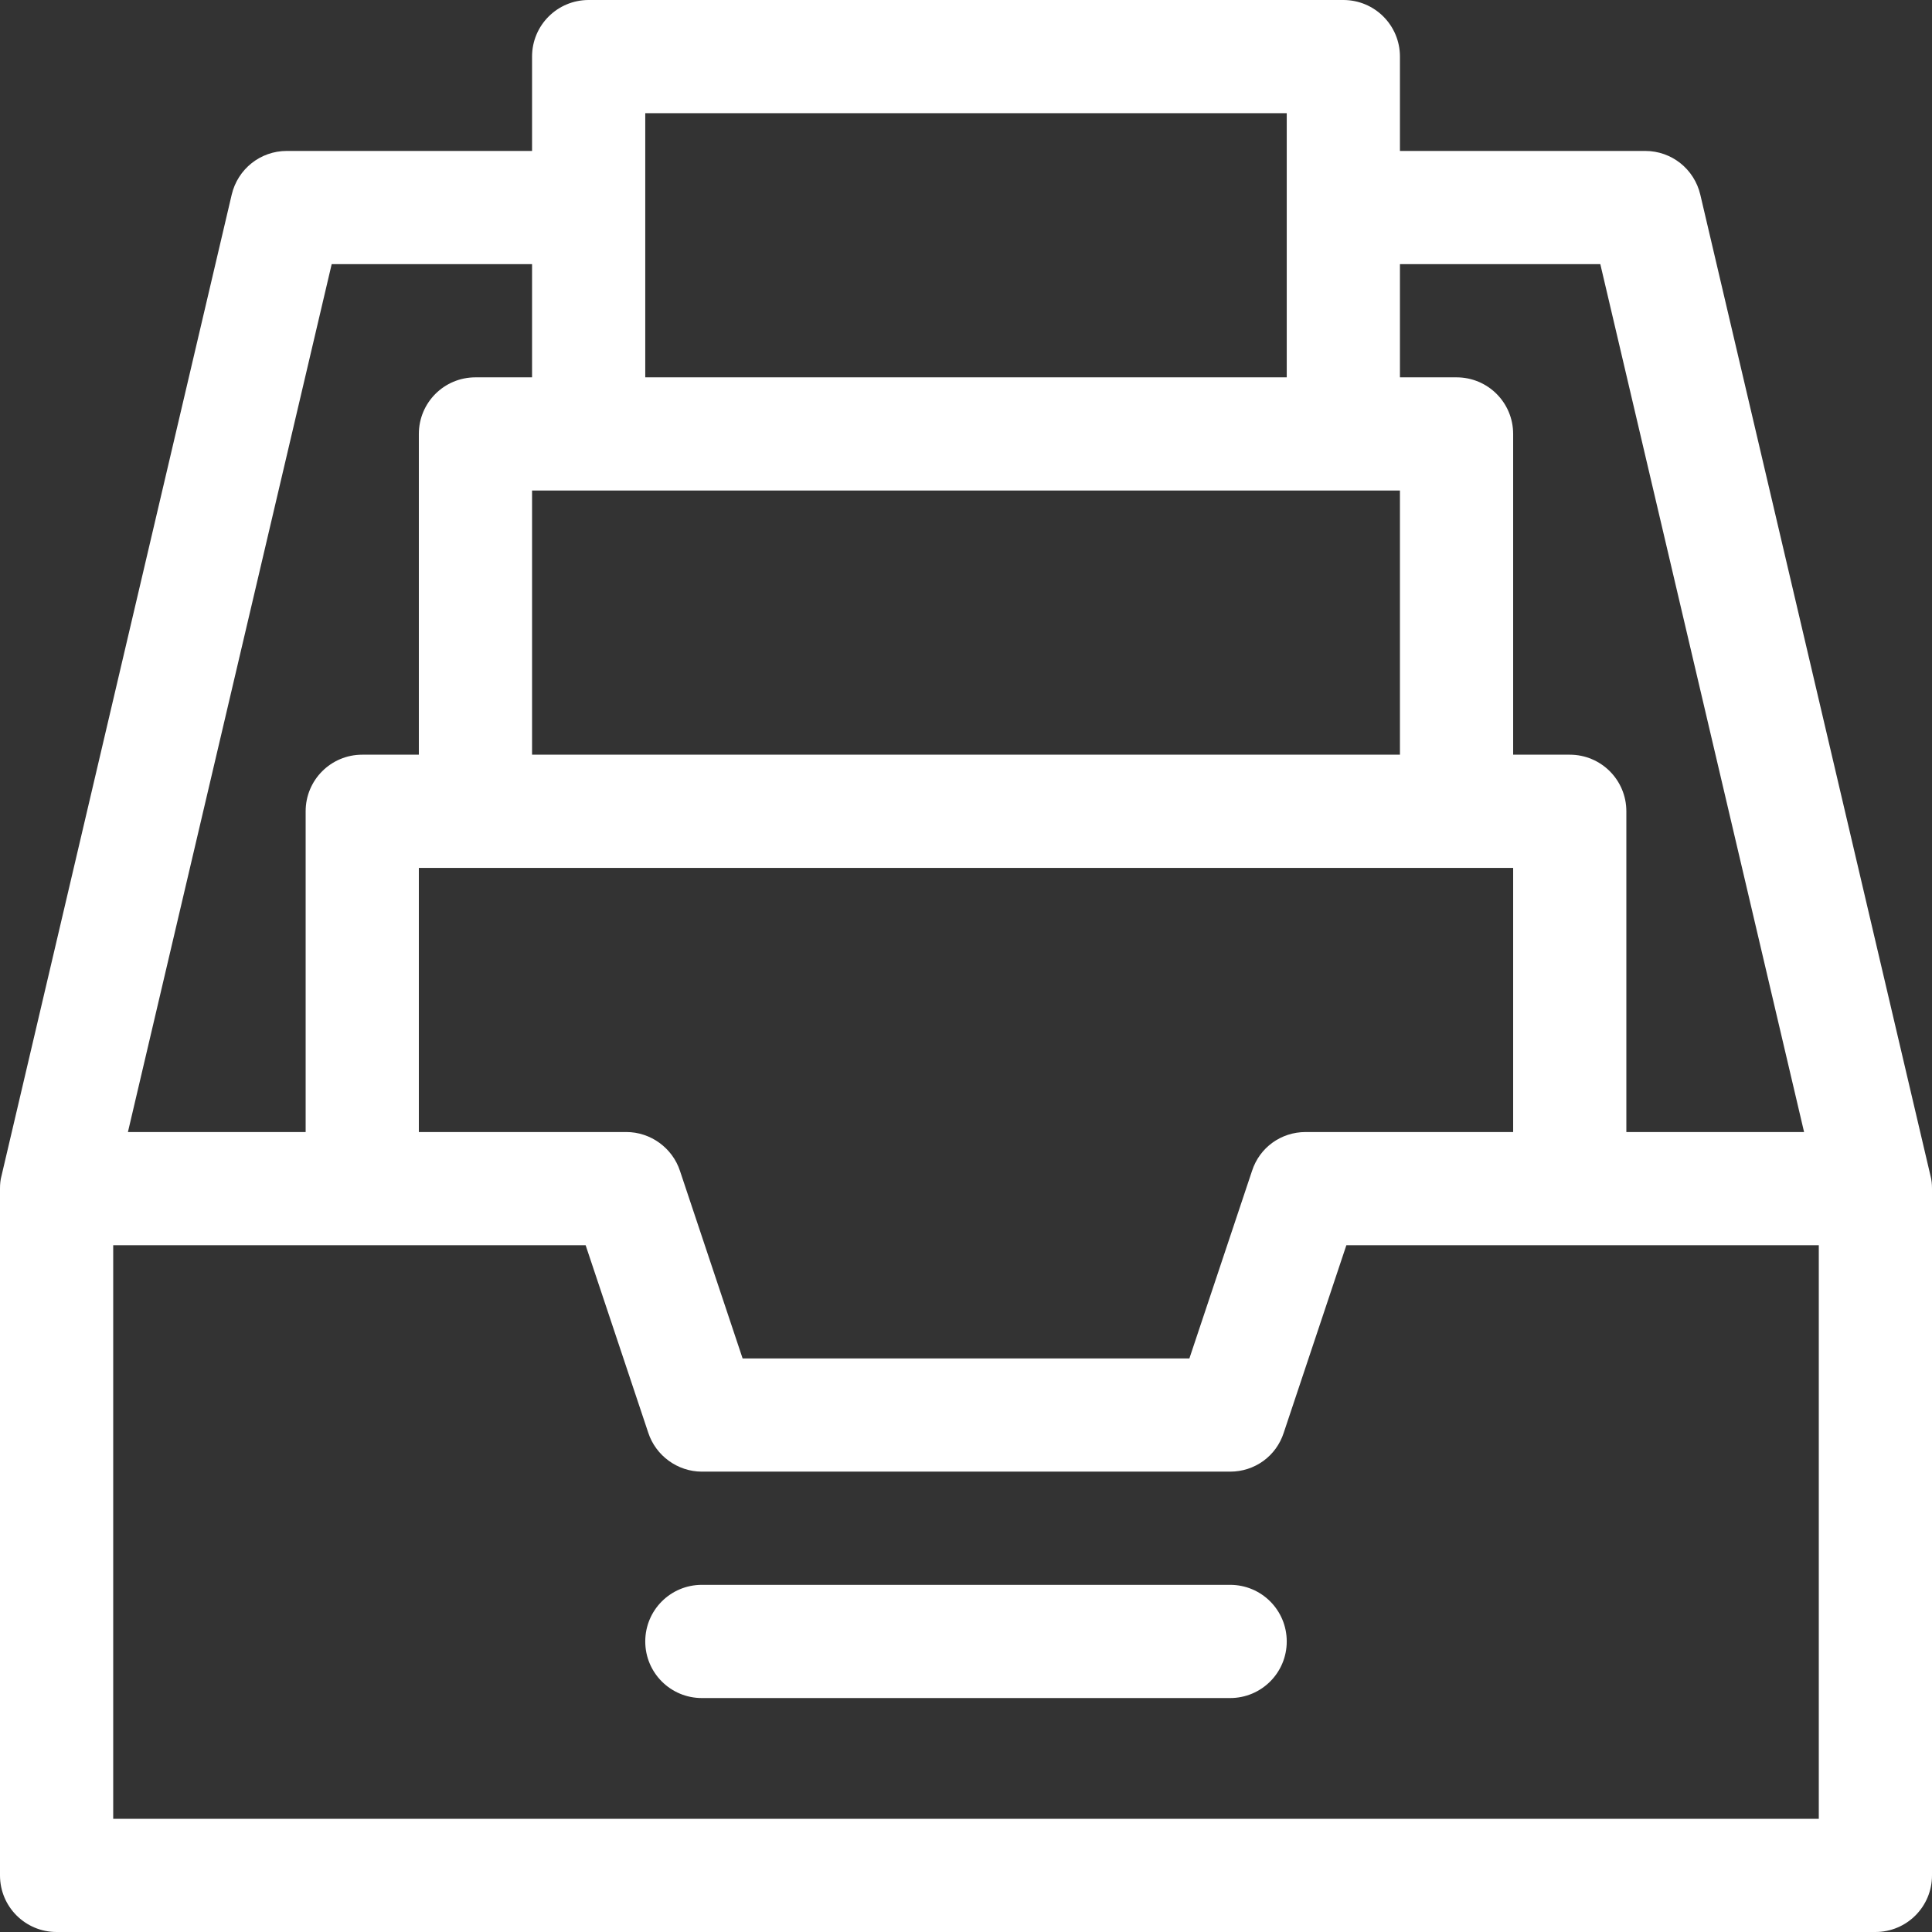 <?xml version="1.0" encoding="utf-8"?>
<!-- Generator: Adobe Illustrator 24.1.0, SVG Export Plug-In . SVG Version: 6.00 Build 0)  -->
<svg version="1.1" id="Capa_1" xmlns="http://www.w3.org/2000/svg" xmlns:xlink="http://www.w3.org/1999/xlink" x="0px" y="0px"
	 viewBox="0 0 512 512" style="enable-background:new 0 0 512 512;" xml:space="preserve">
<rect x="0" y="0" width="512" height="512" fill="#333333" stroke="none"/>
<style type="text/css">
	.st0{fill:#FFFFFF;}
</style>
<g>
	<path class="st0" d="M326,420H186c-8.3,0-15,6.7-15,15s6.7,15,15,15h140c8.3,0,15-6.7,15-15S334.3,420,326,420z"/>
	<path class="st0" d="M511.6,311.6l-61-260C449,44.8,443,40,436,40h-65V15c0-8.3-6.7-15-15-15H156c-8.3,0-15,6.7-15,15v25H76
		c-7,0-13,4.8-14.6,11.6l-61,260C0.1,312.7,0,313.8,0,315v182c0,8.3,6.7,15,15,15h482c8.3,0,15-6.7,15-15V315
		C512,313.8,511.9,312.7,511.6,311.6z M424.1,70l54,230H431v-85c0-8.3-6.7-15-15-15h-15v-85c0-8.3-6.7-15-15-15h-15V70H424.1z
		 M371,130v70H141v-70H371z M401,230v70h-55c-6.5,0-12.2,4.1-14.2,10.3L315.2,360H196.8l-16.6-49.7c-2-6.1-7.8-10.3-14.2-10.3h-55
		v-70H401z M341,30v70H171V30H341z M87.9,70H141v30h-15c-8.3,0-15,6.7-15,15v85H96c-8.3,0-15,6.7-15,15v85H33.9L87.9,70z M30,482
		V330h125.2l16.6,49.7c2,6.1,7.8,10.3,14.2,10.3h140c6.5,0,12.2-4.1,14.2-10.3l16.6-49.7H482v152H30z"/>
</g>
</svg>

